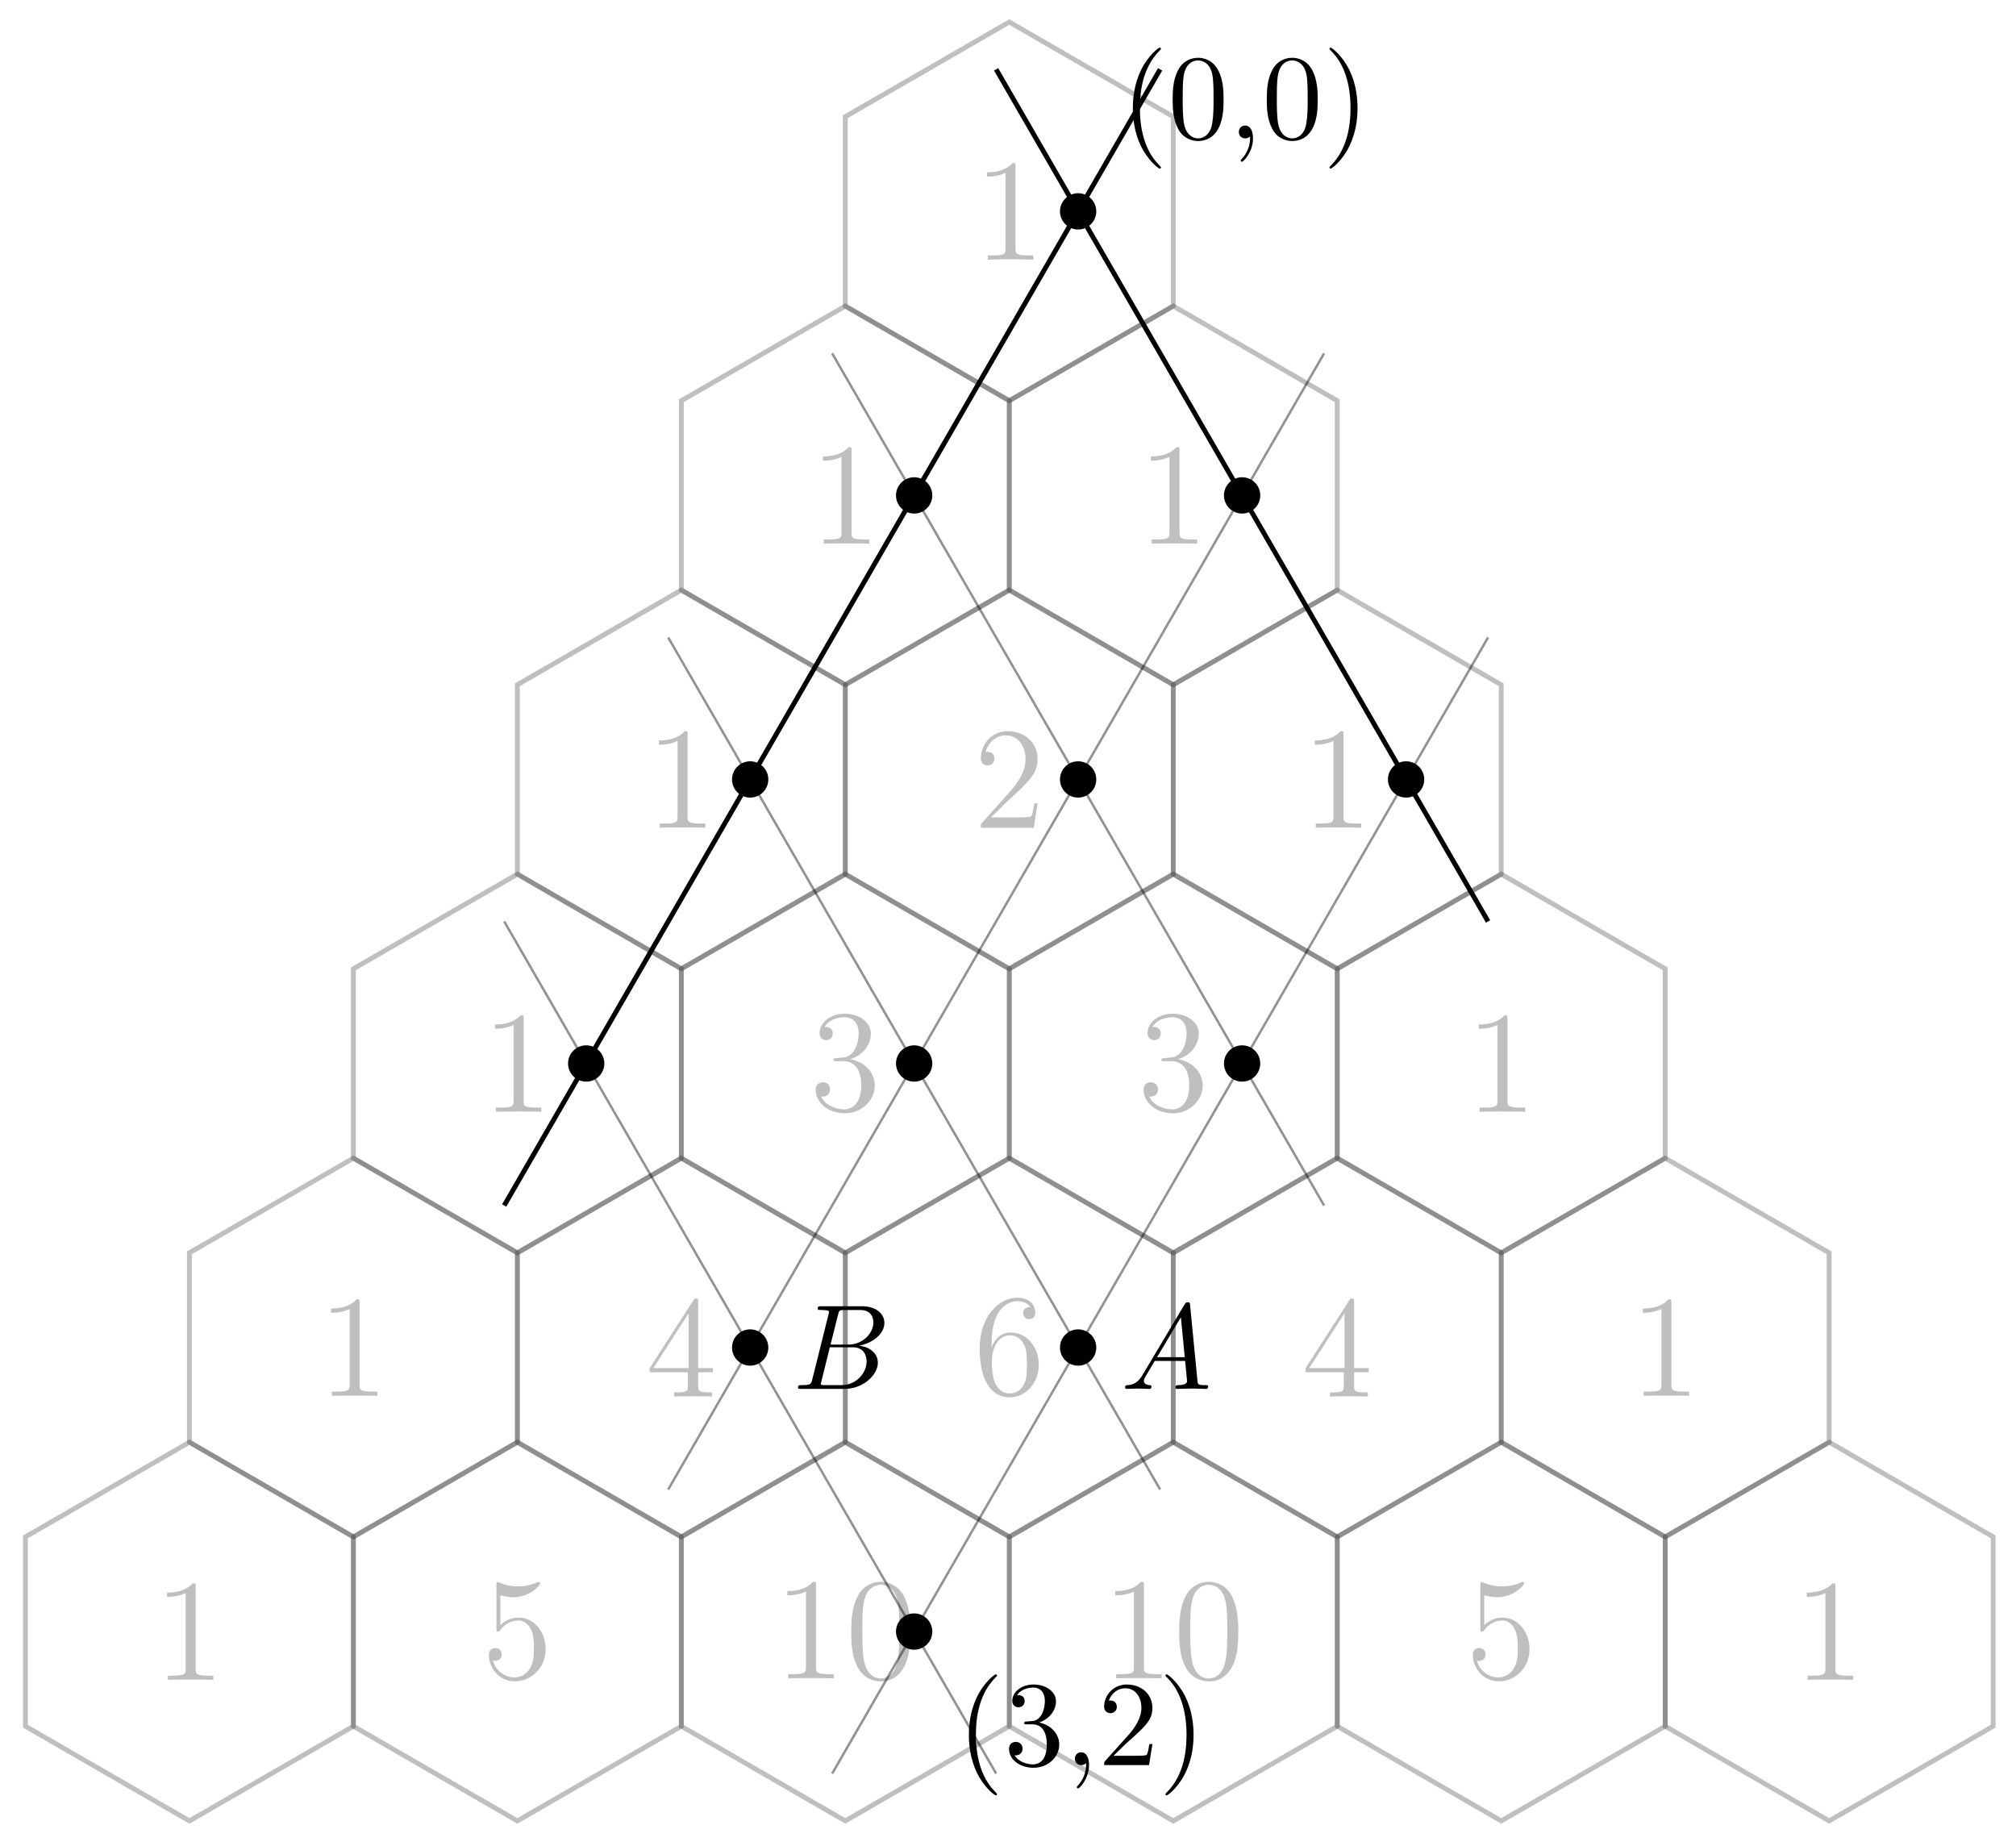 <svg xmlns="http://www.w3.org/2000/svg" xmlns:xlink="http://www.w3.org/1999/xlink" version="1.1" width="166" height="152" viewBox="0 0 166 152">
<defs>
<path id="font_1_85" d="M.331-.24C.331-.237 .331-.235 .314-.218 .189-.092 .157 .097 .157 .25 .157 .424 .195 .598 .318 .723 .331 .735 .331 .737 .331 .74 .331 .747 .327 .75 .321 .75 .311 .75 .221 .682 .162 .555 .111 .445 .099 .334 .099 .25 .099 .172 .11 .051 .165-.062 .225-.185 .311-.25 .321-.25 .327-.25 .331-.247 .331-.24Z"/>
<path id="font_1_121" d="M.46 .32C.46 .4 .455 .48 .42 .554 .374 .65 .292 .666 .25 .666 .19 .666 .117 .64 .076 .547 .044 .478 .039 .4 .039 .32 .039 .245 .043 .155 .084 .079 .127-.002 .2-.022 .249-.022 .303-.022 .379-.001 .423 .094 .455 .163 .46 .241 .46 .32M.377 .332C.377 .257 .377 .189 .366 .125 .351 .03 .294-0 .249-0 .21-0 .151 .025 .133 .121 .122 .181 .122 .273 .122 .332 .122 .396 .122 .462 .13 .516 .149 .635 .224 .644 .249 .644 .282 .644 .348 .626 .367 .527 .377 .471 .377 .395 .377 .332Z"/>
<path id="font_1_45" d="M.203 .001C.203 .065 .179 .106 .139 .106 .104 .106 .086 .079 .086 .053 .086 .027 .103 0 .139 0 .154 0 .168 .006 .179 .016 .181-.063 .153-.124 .109-.171 .103-.177 .102-.178 .102-.182 .102-.189 .107-.193 .112-.193 .124-.193 .203-.114 .203 .001Z"/>
<path id="font_1_86" d="M.289 .25C.289 .328 .278 .449 .223 .562 .163 .685 .077 .75 .067 .75 .061 .75 .057 .746 .057 .74 .057 .737 .057 .735 .076 .717 .174 .618 .231 .459 .231 .25 .231 .079 .194-.097 .07-.223 .057-.235 .057-.237 .057-.24 .057-.246 .061-.25 .067-.25 .077-.25 .167-.182 .226-.055 .277 .055 .289 .166 .289 .25Z"/>
<path id="font_1_106" d="M.457 .17C.457 .253 .394 .331 .29 .352 .372 .379 .43 .449 .43 .528 .43 .61 .342 .666 .246 .666 .145 .666 .069 .606 .069 .53 .069 .497 .091 .478 .12 .478 .151 .478 .171 .5 .171 .529 .171 .579 .124 .579 .109 .579 .14 .628 .206 .641 .242 .641 .283 .641 .338 .619 .338 .529 .338 .517 .336 .459 .31 .415 .28 .367 .246 .364 .221 .363 .213 .362 .189 .36 .182 .36 .174 .359 .167 .358 .167 .348 .167 .337 .174 .337 .191 .337H.235C.317 .337 .354 .269 .354 .17 .354 .034 .285 .006 .241 .006 .198 .006 .123 .022 .088 .081 .123 .076 .154 .098 .154 .136 .154 .172 .127 .192 .098 .192 .074 .192 .042 .178 .042 .134 .042 .043 .135-.022 .244-.022 .366-.022 .457 .068 .457 .17Z"/>
<path id="font_1_107" d="M.449 .174H.424C.419 .144 .412 .1 .402 .085 .395 .077 .329 .077 .307 .077H.127L.233 .18C.389 .318 .449 .372 .449 .472 .449 .586 .359 .666 .237 .666 .124 .666 .05 .574 .05 .485 .05 .429 .1 .429 .103 .429 .12 .429 .155 .441 .155 .482 .155 .508 .137 .534 .102 .534 .094 .534 .092 .534 .089 .533 .112 .598 .166 .635 .224 .635 .315 .635 .358 .554 .358 .472 .358 .392 .308 .313 .253 .251L.061 .037C.05 .026 .05 .024 .05 0H.421L.449 .174Z"/>
<path id="font_2_2" d="M.16 .078C.15 .039 .148 .031 .069 .031 .052 .031 .042 .031 .042 .011 .042 0 .051 0 .069 0H.426C.584 0 .702 .118 .702 .216 .702 .288 .644 .346 .547 .357 .651 .376 .756 .45 .756 .545 .756 .619 .69 .683 .57 .683H.234C.215 .683 .205 .683 .205 .663 .205 .652 .214 .652 .233 .652 .235 .652 .254 .652 .271 .65 .289 .648 .298 .647 .298 .634 .298 .63 .297 .627 .294 .615L.16 .078M.311 .366 .373 .614C.382 .649 .384 .652 .427 .652H.556C.644 .652 .665 .593 .665 .549 .665 .461 .579 .366 .457 .366H.311M.266 .031C.252 .031 .25 .031 .244 .032 .234 .033 .231 .034 .231 .042 .231 .045 .231 .047 .236 .065L.305 .344H.494C.59 .344 .609 .27 .609 .227 .609 .128 .52 .031 .402 .031H.266Z"/>
<path id="font_2_1" d="M.179 .115C.139 .048 .1 .034 .056 .031 .044 .03 .035 .03 .035 .011 .035 .005 .04 0 .048 0 .075 0 .106 .003 .134 .003 .167 .003 .202 0 .234 0 .24 0 .253 0 .253 .019 .253 .03 .244 .031 .237 .031 .214 .033 .19 .041 .19 .066 .19 .078 .196 .089 .204 .103L.28 .231H.531C.533 .21 .547 .074 .547 .064 .547 .034 .495 .031 .475 .031 .461 .031 .451 .031 .451 .011 .451 0 .463 0 .465 0 .506 0 .549 .003 .59 .003 .615 .003 .678 0 .703 0 .709 0 .721 0 .721 .02 .721 .031 .711 .031 .698 .031 .636 .031 .636 .038 .633 .067L.572 .692C.57 .712 .57 .716 .553 .716 .537 .716 .533 .709 .527 .699L.179 .115M.299 .262 .496 .592 .528 .262H.299Z"/>
<path id="font_3_82" d="M.41 0V.029H.379C.291 .029 .288 .041 .288 .077V.641C.288 .664 .288 .665 .268 .665 .244 .638 .194 .601 .091 .601V.572C.114 .572 .164 .572 .219 .598V.077C.219 .041 .216 .029 .128 .029H.097V0C.124 .002 .221 .002 .254 .002 .287 .002 .383 .002 .41 0Z"/>
<path id="font_3_107" d="M.44 .168H.418C.415 .151 .407 .096 .397 .08 .39 .071 .333 .071 .303 .071H.118C.145 .094 .206 .158 .232 .182 .384 .322 .44 .374 .44 .473 .44 .588 .349 .665 .233 .665 .117 .665 .049 .566 .049 .48 .049 .429 .093 .429 .096 .429 .117 .429 .143 .444 .143 .476 .143 .504 .124 .523 .096 .523 .087 .523 .085 .523 .082 .522 .101 .59 .155 .636 .22 .636 .305 .636 .357 .565 .357 .473 .357 .388 .308 .314 .251 .25L.049 .024V0H.414L.44 .168Z"/>
<path id="font_3_106" d="M.448 .171C.448 .263 .374 .335 .278 .352 .365 .377 .421 .45 .421 .528 .421 .607 .339 .665 .242 .665 .142 .665 .068 .604 .068 .531 .068 .491 .099 .483 .114 .483 .135 .483 .159 .498 .159 .528 .159 .56 .135 .574 .113 .574 .107 .574 .105 .574 .102 .573 .14 .641 .234 .641 .239 .641 .272 .641 .337 .626 .337 .528 .337 .509 .334 .453 .305 .41 .275 .366 .241 .363 .214 .362L.184 .359C.167 .358 .163 .357 .163 .348 .163 .338 .168 .338 .186 .338H.232C.317 .338 .355 .268 .355 .172 .355 .041 .287 .006 .238 .006 .19 .006 .108 .029 .079 .095 .111 .09 .14 .108 .14 .144 .14 .173 .119 .193 .091 .193 .067 .193 .041 .179 .041 .141 .041 .052 .13-.021 .241-.021 .36-.021 .448 .07 .448 .171V.171Z"/>
<path id="font_3_57" d="M.462 .167V.196H.361V.651C.361 .67 .361 .675 .347 .675 .339 .675 .336 .675 .328 .663L.027 .196V.167H.29V.076C.29 .039 .288 .029 .215 .029H.195V0C.218 .002 .297 .002 .325 .002 .353 .002 .433 .002 .456 0V.029H.436C.364 .029 .361 .039 .361 .076V.167H.462M.295 .196H.052L.295 .573V.196Z"/>
<path id="font_3_101" d="M.448 .204C.448 .337 .355 .426 .255 .426 .166 .426 .133 .349 .123 .321V.348C.123 .601 .246 .641 .3 .641 .336 .641 .372 .63 .391 .6 .379 .6 .341 .6 .341 .559 .341 .537 .356 .518 .382 .518 .407 .518 .424 .533 .424 .562 .424 .614 .386 .665 .299 .665 .173 .665 .041 .536 .041 .316 .041 .041 .161-.021 .246-.021 .355-.021 .448 .074 .448 .204V.204M.366 .205C.366 .154 .366 .109 .347 .071 .322 .023 .286 .006 .246 .006 .183 .006 .153 .062 .144 .083 .135 .109 .125 .158 .125 .228 .125 .307 .161 .406 .251 .406 .306 .406 .335 .369 .35 .335 .366 .298 .366 .248 .366 .205Z"/>
<path id="font_3_56" d="M.44 .2C.44 .319 .36 .418 .255 .418 .198 .418 .154 .393 .128 .365V.572C.171 .559 .206 .558 .217 .558 .33 .558 .402 .64 .402 .654 .402 .658 .4 .663 .394 .663 .394 .664 .39 .664 .381 .66 .325 .636 .277 .633 .251 .633 .185 .632 .138 .652 .119 .66 .112 .663 .109 .663 .109 .663 .101 .663 .101 .657 .101 .641V.344C.101 .326 .101 .32 .113 .32 .118 .32 .119 .321 .129 .333 .157 .374 .204 .398 .254 .398 .307 .398 .333 .349 .341 .332 .358 .293 .359 .244 .359 .206 .359 .168 .359 .111 .331 .067 .309 .03 .27 .006 .226 .006 .16 .006 .095 .05 .077 .123 .082 .121 .088 .12 .093 .12 .11 .12 .137 .13 .137 .164 .137 .192 .118 .208 .093 .208 .075 .208 .049 .199 .049 .16 .049 .075 .117-.021 .228-.021 .341-.021 .44 .073 .44 .2V.2Z"/>
<path id="font_3_121" d="M.448 .32C.448 .403 .443 .484 .407 .56 .366 .643 .294 .665 .245 .665 .187 .665 .116 .636 .079 .553 .051 .49 .041 .428 .041 .32 .041 .223 .048 .15 .084 .079 .123 .003 .192-.021 .244-.021 .331-.021 .381 .031 .41 .089 .446 .164 .448 .262 .448 .32M.372 .332C.372 .265 .372 .189 .361 .128 .342 .018 .279-.001 .244-.001 .212-.001 .147 .017 .128 .126 .117 .186 .117 .262 .117 .332 .117 .414 .117 .488 .133 .547 .15 .614 .201 .645 .244 .645 .282 .645 .34 .622 .359 .536 .372 .479 .372 .4 .372 .332Z"/>
</defs>
<path transform="matrix(1,0,0,-1,83.105,17.403)" stroke-width=".399" stroke-linecap="butt" stroke-miterlimit="10" stroke-linejoin="miter" fill="none" stroke="#000000" d="M12.42 11.693-41.588-81.851M-1.082 11.693 39.425-58.465"/>
<path transform="matrix(1,0,0,-1,83.105,17.403)" stroke-width=".199" stroke-linecap="butt" stroke-miterlimit="10" stroke-linejoin="miter" fill="none" stroke="#929292" d="M25.922-11.693-28.086-105.237M39.425-35.079-14.584-128.623M-14.584-11.693 25.922-81.851M-28.086-35.079 12.42-105.237M-41.588-58.465-1.082-128.623"/>
<path transform="matrix(1,0,0,-1,83.105,17.403)" d="M7.164 0C7.164 .825 6.495 1.494 5.669 1.494 4.844 1.494 4.175 .825 4.175 0 4.175-.825 4.844-1.494 5.669-1.494 6.495-1.494 7.164-.825 7.164 0ZM5.669 0"/>
<path transform="matrix(1,0,0,-1,83.105,17.403)" d="M20.666-23.386C20.666-22.561 19.997-21.892 19.171-21.892 18.346-21.892 17.677-22.561 17.677-23.386 17.677-24.211 18.346-24.88 19.171-24.88 19.997-24.88 20.666-24.211 20.666-23.386ZM19.171-23.386"/>
<path transform="matrix(1,0,0,-1,83.105,17.403)" d="M34.168-46.772C34.168-45.947 33.499-45.278 32.673-45.278 31.848-45.278 31.179-45.947 31.179-46.772 31.179-47.597 31.848-48.266 32.673-48.266 33.499-48.266 34.168-47.597 34.168-46.772ZM32.673-46.772"/>
<path transform="matrix(1,0,0,-1,83.105,17.403)" d="M-6.338-23.386C-6.338-22.561-7.007-21.892-7.833-21.892-8.658-21.892-9.327-22.561-9.327-23.386-9.327-24.211-8.658-24.88-7.833-24.88-7.007-24.88-6.338-24.211-6.338-23.386ZM-7.833-23.386"/>
<path transform="matrix(1,0,0,-1,83.105,17.403)" d="M7.164-46.772C7.164-45.947 6.495-45.278 5.669-45.278 4.844-45.278 4.175-45.947 4.175-46.772 4.175-47.597 4.844-48.266 5.669-48.266 6.495-48.266 7.164-47.597 7.164-46.772ZM5.669-46.772"/>
<path transform="matrix(1,0,0,-1,83.105,17.403)" d="M20.666-70.158C20.666-69.333 19.997-68.664 19.171-68.664 18.346-68.664 17.677-69.333 17.677-70.158 17.677-70.983 18.346-71.653 19.171-71.653 19.997-71.653 20.666-70.983 20.666-70.158ZM19.171-70.158"/>
<path transform="matrix(1,0,0,-1,83.105,17.403)" d="M-19.841-46.772C-19.841-45.947-20.51-45.278-21.335-45.278-22.16-45.278-22.829-45.947-22.829-46.772-22.829-47.597-22.16-48.266-21.335-48.266-20.51-48.266-19.841-47.597-19.841-46.772ZM-21.335-46.772"/>
<path transform="matrix(1,0,0,-1,83.105,17.403)" d="M-6.338-70.158C-6.338-69.333-7.007-68.664-7.833-68.664-8.658-68.664-9.327-69.333-9.327-70.158-9.327-70.983-8.658-71.653-7.833-71.653-7.007-71.653-6.338-70.983-6.338-70.158ZM-7.833-70.158"/>
<path transform="matrix(1,0,0,-1,83.105,17.403)" d="M7.164-93.544C7.164-92.719 6.495-92.05 5.669-92.05 4.844-92.05 4.175-92.719 4.175-93.544 4.175-94.369 4.844-95.039 5.669-95.039 6.495-95.039 7.164-94.369 7.164-93.544ZM5.669-93.544"/>
<path transform="matrix(1,0,0,-1,83.105,17.403)" d="M-33.343-70.158C-33.343-69.333-34.012-68.664-34.837-68.664-35.662-68.664-36.331-69.333-36.331-70.158-36.331-70.983-35.662-71.653-34.837-71.653-34.012-71.653-33.343-70.983-33.343-70.158ZM-34.837-70.158"/>
<path transform="matrix(1,0,0,-1,83.105,17.403)" d="M-19.841-93.544C-19.841-92.719-20.51-92.05-21.335-92.05-22.16-92.05-22.829-92.719-22.829-93.544-22.829-94.369-22.16-95.039-21.335-95.039-20.51-95.039-19.841-94.369-19.841-93.544ZM-21.335-93.544"/>
<path transform="matrix(1,0,0,-1,83.105,17.403)" d="M-6.338-116.93C-6.338-116.105-7.007-115.436-7.833-115.436-8.658-115.436-9.327-116.105-9.327-116.93-9.327-117.756-8.658-118.425-7.833-118.425-7.007-118.425-6.338-117.756-6.338-116.93ZM-7.833-116.93"/>
<path transform="matrix(1,0,0,-1,83.105,17.403)" stroke-width=".399" stroke-linecap="butt" stroke-miterlimit="10" stroke-linejoin="miter" fill="none" stroke="#000000" d="M-7.833-116.93"/>
<use data-text="(" xlink:href="#font_1_85" transform="matrix(9.963,0,0,-9.963,92.294,11.393)"/>
<use data-text="0" xlink:href="#font_1_121" transform="matrix(9.963,0,0,-9.963,96.169,11.393)"/>
<use data-text="," xlink:href="#font_1_45" transform="matrix(9.963,0,0,-9.963,101.151,11.393)"/>
<use data-text="0" xlink:href="#font_1_121" transform="matrix(9.963,0,0,-9.963,103.92,11.393)"/>
<use data-text=")" xlink:href="#font_1_86" transform="matrix(9.963,0,0,-9.963,108.902,11.393)"/>
<use data-text="(" xlink:href="#font_1_85" transform="matrix(9.963,0,0,-9.963,78.792,145.329)"/>
<use data-text="3" xlink:href="#font_1_106" transform="matrix(9.963,0,0,-9.963,82.667,145.329)"/>
<use data-text="," xlink:href="#font_1_45" transform="matrix(9.963,0,0,-9.963,87.649,145.329)"/>
<use data-text="2" xlink:href="#font_1_107" transform="matrix(9.963,0,0,-9.963,90.418,145.329)"/>
<use data-text=")" xlink:href="#font_1_86" transform="matrix(9.963,0,0,-9.963,95.4,145.329)"/>
<path transform="matrix(1,0,0,-1,83.105,17.403)" stroke-width=".399" stroke-linecap="butt" stroke-miterlimit="10" stroke-linejoin="miter" fill="none" stroke="#000000" d="M5.669-93.544"/>
<use data-text="B" xlink:href="#font_2_2" transform="matrix(9.963,0,0,-9.963,65.29,114.354)"/>
<use data-text="A" xlink:href="#font_2_1" transform="matrix(9.963,0,0,-9.963,92.294,114.354)"/>
<path transform="matrix(1,0,0,-1,83.105,17.403)" stroke-width=".399" stroke-linecap="butt" stroke-miterlimit="10" stroke-linejoin="miter" fill="none" stroke="#000000" stroke-opacity=".25" d="M0 15.591 13.502 7.795V-7.795L0-15.591-13.502-7.795V7.795Z"/>
<path transform="matrix(1,0,0,-1,83.105,17.403)" stroke-width=".399" stroke-linecap="butt" stroke-miterlimit="10" stroke-linejoin="miter" fill="none" stroke="#000000" stroke-opacity=".25" d="M0 0"/>
<use data-text="1" xlink:href="#font_3_82" transform="matrix(11.955,0,0,-11.956,80.176,21.378)" fill-opacity=".25"/>
<path transform="matrix(1,0,0,-1,83.105,17.403)" stroke-width=".399" stroke-linecap="butt" stroke-miterlimit="10" stroke-linejoin="miter" fill="none" stroke="#000000" stroke-opacity=".25" d="M-13.502-7.795 0-15.591V-31.181L-13.502-38.977-27.003-31.181V-15.591Z"/>
<path transform="matrix(1,0,0,-1,83.105,17.403)" stroke-width=".399" stroke-linecap="butt" stroke-miterlimit="10" stroke-linejoin="miter" fill="none" stroke="#000000" stroke-opacity=".25" d="M-13.502-23.386"/>
<use data-text="1" xlink:href="#font_3_82" transform="matrix(11.955,0,0,-11.956,66.674,44.765)" fill-opacity=".25"/>
<path transform="matrix(1,0,0,-1,83.105,17.403)" stroke-width=".399" stroke-linecap="butt" stroke-miterlimit="10" stroke-linejoin="miter" fill="none" stroke="#000000" stroke-opacity=".25" d="M-27.003-31.181-13.502-38.977V-54.567L-27.003-62.363-40.505-54.567V-38.977Z"/>
<path transform="matrix(1,0,0,-1,83.105,17.403)" stroke-width=".399" stroke-linecap="butt" stroke-miterlimit="10" stroke-linejoin="miter" fill="none" stroke="#000000" stroke-opacity=".25" d="M-27.003-46.772"/>
<use data-text="1" xlink:href="#font_3_82" transform="matrix(11.955,0,0,-11.956,53.173,68.152)" fill-opacity=".25"/>
<path transform="matrix(1,0,0,-1,83.105,17.403)" stroke-width=".399" stroke-linecap="butt" stroke-miterlimit="10" stroke-linejoin="miter" fill="none" stroke="#000000" stroke-opacity=".25" d="M-40.505-54.567-27.003-62.363V-77.953L-40.505-85.749-54.007-77.953V-62.363Z"/>
<path transform="matrix(1,0,0,-1,83.105,17.403)" stroke-width=".399" stroke-linecap="butt" stroke-miterlimit="10" stroke-linejoin="miter" fill="none" stroke="#000000" stroke-opacity=".25" d="M-40.505-70.158"/>
<use data-text="1" xlink:href="#font_3_82" transform="matrix(11.955,0,0,-11.956,39.671,91.538)" fill-opacity=".25"/>
<path transform="matrix(1,0,0,-1,83.105,17.403)" stroke-width=".399" stroke-linecap="butt" stroke-miterlimit="10" stroke-linejoin="miter" fill="none" stroke="#000000" stroke-opacity=".25" d="M-54.007-77.953-40.505-85.749V-101.339L-54.007-109.135-67.508-101.339V-85.749Z"/>
<path transform="matrix(1,0,0,-1,83.105,17.403)" stroke-width=".399" stroke-linecap="butt" stroke-miterlimit="10" stroke-linejoin="miter" fill="none" stroke="#000000" stroke-opacity=".25" d="M-54.007-93.544"/>
<use data-text="1" xlink:href="#font_3_82" transform="matrix(11.955,0,0,-11.956,26.169,114.925)" fill-opacity=".25"/>
<path transform="matrix(1,0,0,-1,83.105,17.403)" stroke-width=".399" stroke-linecap="butt" stroke-miterlimit="10" stroke-linejoin="miter" fill="none" stroke="#000000" stroke-opacity=".25" d="M-67.508-101.339-54.007-109.135V-124.725L-67.508-132.521-81.01-124.725V-109.135Z"/>
<path transform="matrix(1,0,0,-1,83.105,17.403)" stroke-width=".399" stroke-linecap="butt" stroke-miterlimit="10" stroke-linejoin="miter" fill="none" stroke="#000000" stroke-opacity=".25" d="M-67.508-116.93"/>
<use data-text="1" xlink:href="#font_3_82" transform="matrix(11.955,0,0,-11.956,12.668,138.312)" fill-opacity=".25"/>
<path transform="matrix(1,0,0,-1,83.105,17.403)" stroke-width=".399" stroke-linecap="butt" stroke-miterlimit="10" stroke-linejoin="miter" fill="none" stroke="#000000" stroke-opacity=".25" d="M13.502-7.795 27.003-15.591V-31.181L13.502-38.977 0-31.181V-15.591Z"/>
<path transform="matrix(1,0,0,-1,83.105,17.403)" stroke-width=".399" stroke-linecap="butt" stroke-miterlimit="10" stroke-linejoin="miter" fill="none" stroke="#000000" stroke-opacity=".25" d="M13.502-23.386"/>
<use data-text="1" xlink:href="#font_3_82" transform="matrix(11.955,0,0,-11.956,93.678,44.765)" fill-opacity=".25"/>
<path transform="matrix(1,0,0,-1,83.105,17.403)" stroke-width=".399" stroke-linecap="butt" stroke-miterlimit="10" stroke-linejoin="miter" fill="none" stroke="#000000" stroke-opacity=".25" d="M0-31.181 13.502-38.977V-54.567L0-62.363-13.502-54.567V-38.977Z"/>
<path transform="matrix(1,0,0,-1,83.105,17.403)" stroke-width=".399" stroke-linecap="butt" stroke-miterlimit="10" stroke-linejoin="miter" fill="none" stroke="#000000" stroke-opacity=".25" d="M0-46.772"/>
<use data-text="2" xlink:href="#font_3_107" transform="matrix(11.955,0,0,-11.956,80.176,68.152)" fill-opacity=".25"/>
<path transform="matrix(1,0,0,-1,83.105,17.403)" stroke-width=".399" stroke-linecap="butt" stroke-miterlimit="10" stroke-linejoin="miter" fill="none" stroke="#000000" stroke-opacity=".25" d="M27.004-31.181 40.506-38.977V-54.567L27.004-62.363 13.503-54.567V-38.977Z"/>
<path transform="matrix(1,0,0,-1,83.105,17.403)" stroke-width=".399" stroke-linecap="butt" stroke-miterlimit="10" stroke-linejoin="miter" fill="none" stroke="#000000" stroke-opacity=".25" d="M27.004-46.772"/>
<use data-text="1" xlink:href="#font_3_82" transform="matrix(11.955,0,0,-11.956,107.18,68.152)" fill-opacity=".25"/>
<path transform="matrix(1,0,0,-1,83.105,17.403)" stroke-width=".399" stroke-linecap="butt" stroke-miterlimit="10" stroke-linejoin="miter" fill="none" stroke="#000000" stroke-opacity=".25" d="M-13.502-54.567 0-62.363V-77.953L-13.502-85.749-27.003-77.953V-62.363Z"/>
<path transform="matrix(1,0,0,-1,83.105,17.403)" stroke-width=".399" stroke-linecap="butt" stroke-miterlimit="10" stroke-linejoin="miter" fill="none" stroke="#000000" stroke-opacity=".25" d="M-13.502-70.158"/>
<use data-text="3" xlink:href="#font_3_106" transform="matrix(11.955,0,0,-11.956,66.674,91.413)" fill-opacity=".25"/>
<path transform="matrix(1,0,0,-1,83.105,17.403)" stroke-width=".399" stroke-linecap="butt" stroke-miterlimit="10" stroke-linejoin="miter" fill="none" stroke="#000000" stroke-opacity=".25" d="M13.503-54.567 27.004-62.363V-77.953L13.503-85.749 .001-77.953V-62.363Z"/>
<path transform="matrix(1,0,0,-1,83.105,17.403)" stroke-width=".399" stroke-linecap="butt" stroke-miterlimit="10" stroke-linejoin="miter" fill="none" stroke="#000000" stroke-opacity=".25" d="M13.503-70.158"/>
<use data-text="3" xlink:href="#font_3_106" transform="matrix(11.955,0,0,-11.956,93.678,91.413)" fill-opacity=".25"/>
<path transform="matrix(1,0,0,-1,83.105,17.403)" stroke-width=".399" stroke-linecap="butt" stroke-miterlimit="10" stroke-linejoin="miter" fill="none" stroke="#000000" stroke-opacity=".25" d="M40.507-54.567 54.008-62.363V-77.953L40.507-85.749 27.005-77.953V-62.363Z"/>
<path transform="matrix(1,0,0,-1,83.105,17.403)" stroke-width=".399" stroke-linecap="butt" stroke-miterlimit="10" stroke-linejoin="miter" fill="none" stroke="#000000" stroke-opacity=".25" d="M40.507-70.158"/>
<use data-text="1" xlink:href="#font_3_82" transform="matrix(11.955,0,0,-11.956,120.683,91.538)" fill-opacity=".25"/>
<path transform="matrix(1,0,0,-1,83.105,17.403)" stroke-width=".399" stroke-linecap="butt" stroke-miterlimit="10" stroke-linejoin="miter" fill="none" stroke="#000000" stroke-opacity=".25" d="M-27.003-77.953-13.502-85.749V-101.339L-27.003-109.135-40.505-101.339V-85.749Z"/>
<path transform="matrix(1,0,0,-1,83.105,17.403)" stroke-width=".399" stroke-linecap="butt" stroke-miterlimit="10" stroke-linejoin="miter" fill="none" stroke="#000000" stroke-opacity=".25" d="M-27.003-93.544"/>
<use data-text="4" xlink:href="#font_3_57" transform="matrix(11.955,0,0,-11.956,53.173,114.985)" fill-opacity=".25"/>
<path transform="matrix(1,0,0,-1,83.105,17.403)" stroke-width=".399" stroke-linecap="butt" stroke-miterlimit="10" stroke-linejoin="miter" fill="none" stroke="#000000" stroke-opacity=".25" d="M.001-77.953 13.503-85.749V-101.339L.001-109.135-13.501-101.339V-85.749Z"/>
<path transform="matrix(1,0,0,-1,83.105,17.403)" stroke-width=".399" stroke-linecap="butt" stroke-miterlimit="10" stroke-linejoin="miter" fill="none" stroke="#000000" stroke-opacity=".25" d="M.001-93.544"/>
<use data-text="6" xlink:href="#font_3_101" transform="matrix(11.955,0,0,-11.956,80.177,114.8)" fill-opacity=".25"/>
<path transform="matrix(1,0,0,-1,83.105,17.403)" stroke-width=".399" stroke-linecap="butt" stroke-miterlimit="10" stroke-linejoin="miter" fill="none" stroke="#000000" stroke-opacity=".25" d="M27.005-77.953 40.507-85.749V-101.339L27.005-109.135 13.503-101.339V-85.749Z"/>
<path transform="matrix(1,0,0,-1,83.105,17.403)" stroke-width=".399" stroke-linecap="butt" stroke-miterlimit="10" stroke-linejoin="miter" fill="none" stroke="#000000" stroke-opacity=".25" d="M27.005-93.544"/>
<use data-text="4" xlink:href="#font_3_57" transform="matrix(11.955,0,0,-11.956,107.181,114.985)" fill-opacity=".25"/>
<path transform="matrix(1,0,0,-1,83.105,17.403)" stroke-width=".399" stroke-linecap="butt" stroke-miterlimit="10" stroke-linejoin="miter" fill="none" stroke="#000000" stroke-opacity=".25" d="M54.009-77.953 67.511-85.749V-101.339L54.009-109.135 40.508-101.339V-85.749Z"/>
<path transform="matrix(1,0,0,-1,83.105,17.403)" stroke-width=".399" stroke-linecap="butt" stroke-miterlimit="10" stroke-linejoin="miter" fill="none" stroke="#000000" stroke-opacity=".25" d="M54.009-93.544"/>
<use data-text="1" xlink:href="#font_3_82" transform="matrix(11.955,0,0,-11.956,134.185,114.925)" fill-opacity=".25"/>
<path transform="matrix(1,0,0,-1,83.105,17.403)" stroke-width=".399" stroke-linecap="butt" stroke-miterlimit="10" stroke-linejoin="miter" fill="none" stroke="#000000" stroke-opacity=".25" d="M-40.505-101.339-27.003-109.135V-124.725L-40.505-132.521-54.007-124.725V-109.135Z"/>
<path transform="matrix(1,0,0,-1,83.105,17.403)" stroke-width=".399" stroke-linecap="butt" stroke-miterlimit="10" stroke-linejoin="miter" fill="none" stroke="#000000" stroke-opacity=".25" d="M-40.505-116.93"/>
<use data-text="5" xlink:href="#font_3_56" transform="matrix(11.955,0,0,-11.956,39.671,138.181)" fill-opacity=".25"/>
<path transform="matrix(1,0,0,-1,83.105,17.403)" stroke-width=".399" stroke-linecap="butt" stroke-miterlimit="10" stroke-linejoin="miter" fill="none" stroke="#000000" stroke-opacity=".25" d="M-13.501-101.339 .001-109.135V-124.725L-13.501-132.521-27.002-124.725V-109.135Z"/>
<path transform="matrix(1,0,0,-1,83.105,17.403)" stroke-width=".399" stroke-linecap="butt" stroke-miterlimit="10" stroke-linejoin="miter" fill="none" stroke="#000000" stroke-opacity=".25" d="M-13.501-116.93"/>
<use data-text="1" xlink:href="#font_3_82" transform="matrix(11.955,0,0,-11.956,63.746,138.187)" fill-opacity=".25"/>
<use data-text="0" xlink:href="#font_3_121" transform="matrix(11.955,0,0,-11.956,69.604,138.187)" fill-opacity=".25"/>
<path transform="matrix(1,0,0,-1,83.105,17.403)" stroke-width=".399" stroke-linecap="butt" stroke-miterlimit="10" stroke-linejoin="miter" fill="none" stroke="#000000" stroke-opacity=".25" d="M13.503-101.339 27.005-109.135V-124.725L13.503-132.521 .002-124.725V-109.135Z"/>
<path transform="matrix(1,0,0,-1,83.105,17.403)" stroke-width=".399" stroke-linecap="butt" stroke-miterlimit="10" stroke-linejoin="miter" fill="none" stroke="#000000" stroke-opacity=".25" d="M13.503-116.93"/>
<use data-text="1" xlink:href="#font_3_82" transform="matrix(11.955,0,0,-11.956,90.75,138.187)" fill-opacity=".25"/>
<use data-text="0" xlink:href="#font_3_121" transform="matrix(11.955,0,0,-11.956,96.608,138.187)" fill-opacity=".25"/>
<path transform="matrix(1,0,0,-1,83.105,17.403)" stroke-width=".399" stroke-linecap="butt" stroke-miterlimit="10" stroke-linejoin="miter" fill="none" stroke="#000000" stroke-opacity=".25" d="M40.508-101.339 54.009-109.135V-124.725L40.508-132.521 27.006-124.725V-109.135Z"/>
<path transform="matrix(1,0,0,-1,83.105,17.403)" stroke-width=".399" stroke-linecap="butt" stroke-miterlimit="10" stroke-linejoin="miter" fill="none" stroke="#000000" stroke-opacity=".25" d="M40.508-116.93"/>
<use data-text="5" xlink:href="#font_3_56" transform="matrix(11.955,0,0,-11.956,120.684,138.181)" fill-opacity=".25"/>
<path transform="matrix(1,0,0,-1,83.105,17.403)" stroke-width=".399" stroke-linecap="butt" stroke-miterlimit="10" stroke-linejoin="miter" fill="none" stroke="#000000" stroke-opacity=".25" d="M67.512-101.339 81.013-109.135V-124.725L67.512-132.521 54.01-124.725V-109.135Z"/>
<path transform="matrix(1,0,0,-1,83.105,17.403)" stroke-width=".399" stroke-linecap="butt" stroke-miterlimit="10" stroke-linejoin="miter" fill="none" stroke="#000000" stroke-opacity=".25" d="M67.512-116.93"/>
<use data-text="1" xlink:href="#font_3_82" transform="matrix(11.955,0,0,-11.956,147.688,138.312)" fill-opacity=".25"/>
</svg>
